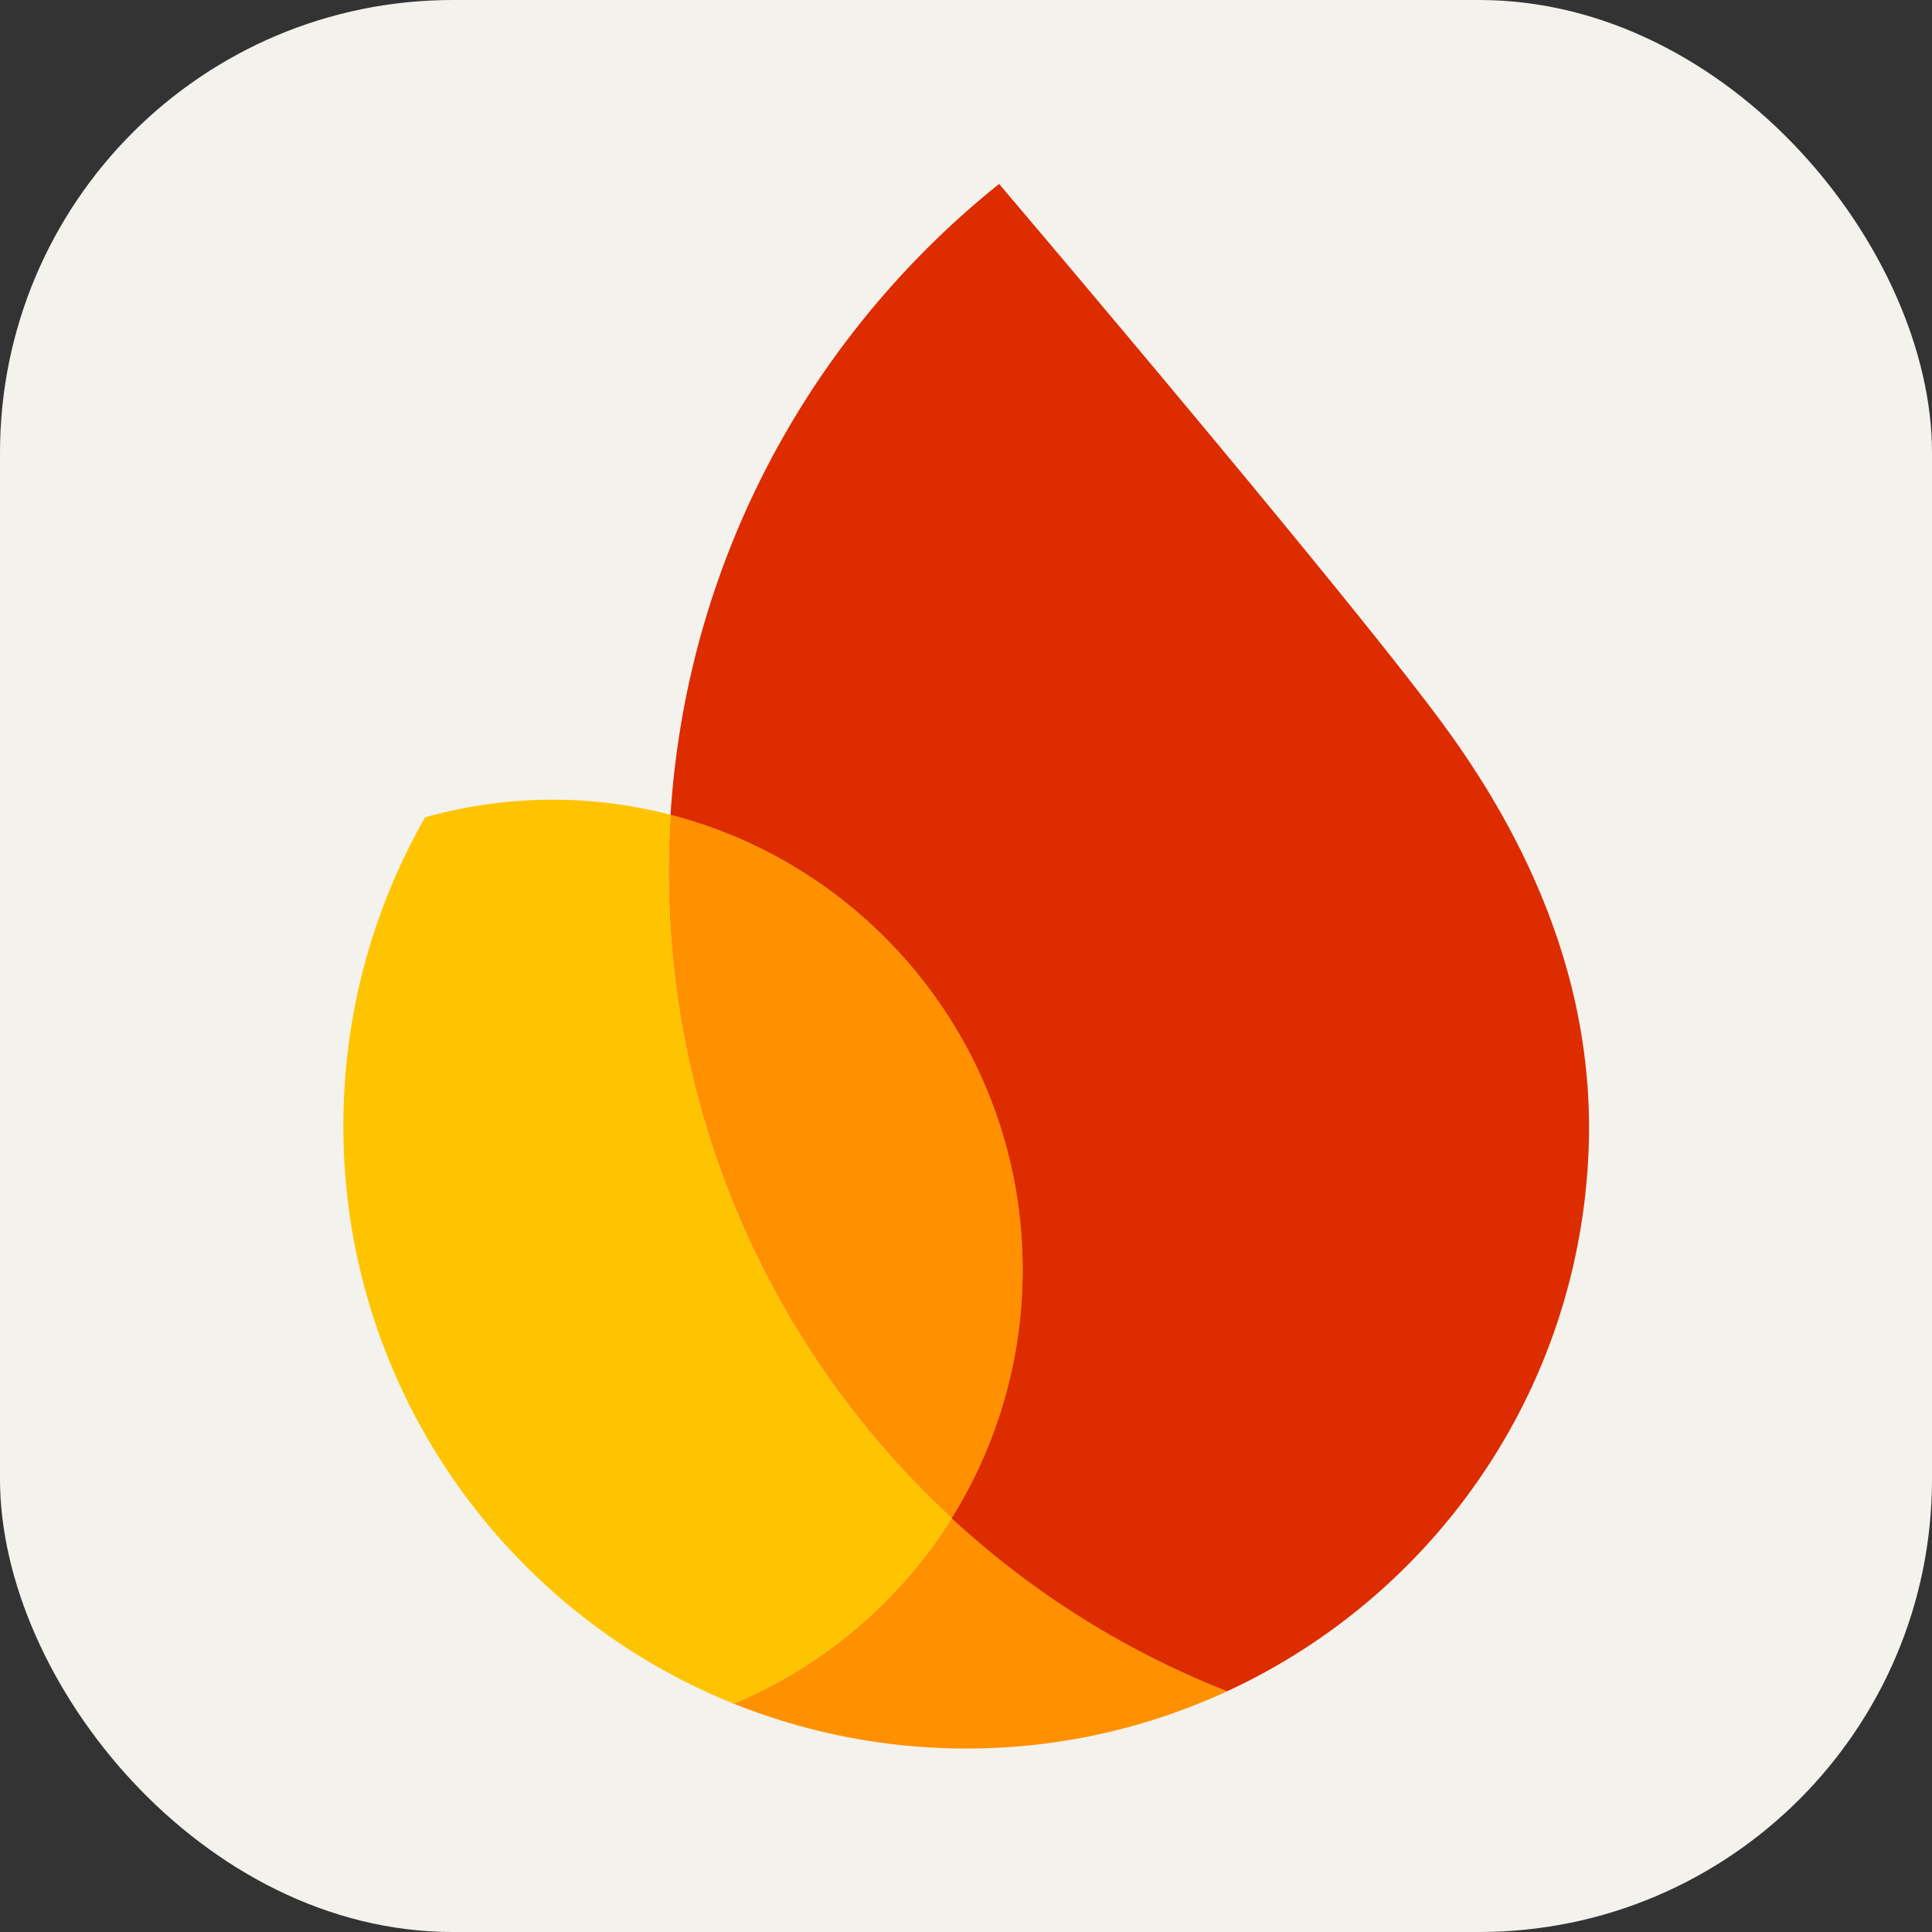 <svg xmlns="http://www.w3.org/2000/svg" width="256" height="256" fill="none" viewBox="0 0 256 256"><rect x="0" y="0" width="256" height="256" fill="#333333" stroke="none"/><defs><clipPath id="FirebaseNew-Light_svg__a"><path fill="#fff" d="M0 0h327v409H0z"/></clipPath></defs><rect width="256" height="256" fill="#F4F2ED" rx="60"/><g clip-path="url(#FirebaseNew-Light_svg__a)" transform="translate(42.025 19.98)scale(.526)"><path fill="#FF9100" d="M104.884 391.164c16.491 6.638 34.384 10.577 53.17 11.232 25.425.888 49.6-4.368 71.215-14.354-25.918-10.183-49.392-25.074-69.425-43.589-12.988 20.792-32.194 37.215-54.96 46.71"/><path fill="#FFC400" d="M159.84 344.459c-45.732-42.295-73.473-103.51-71.13-170.654.077-2.18.193-4.36.327-6.538a118.4 118.4 0 0 0-61.85.647c-12.207 21.384-19.574 45.919-20.491 72.2-2.369 67.826 38.676 127.09 98.184 151.056 22.767-9.495 41.972-25.9 54.96-46.71"/><path fill="#FF9100" d="M159.842 344.458c10.632-17.016 17.078-36.965 17.828-58.456 1.975-56.534-36.03-105.167-88.63-118.737-.136 2.178-.25 4.358-.326 6.537-2.346 67.144 25.397 128.36 71.128 170.656"/><path fill="#DD2C00" d="M171.788 8.353c-29.958 24-53.615 55.646-67.928 92.102-8.194 20.881-13.343 43.311-14.846 66.823 52.6 13.572 90.606 62.203 88.632 118.737-.75 21.493-7.216 41.42-17.83 58.456a221.5 221.5 0 0 0 69.427 43.59c52.023-24.049 88.934-75.795 91.071-137.001 1.385-39.656-13.85-75-35.38-104.832C262.199 114.678 171.788 8.353 171.788 8.353"/></g></svg>